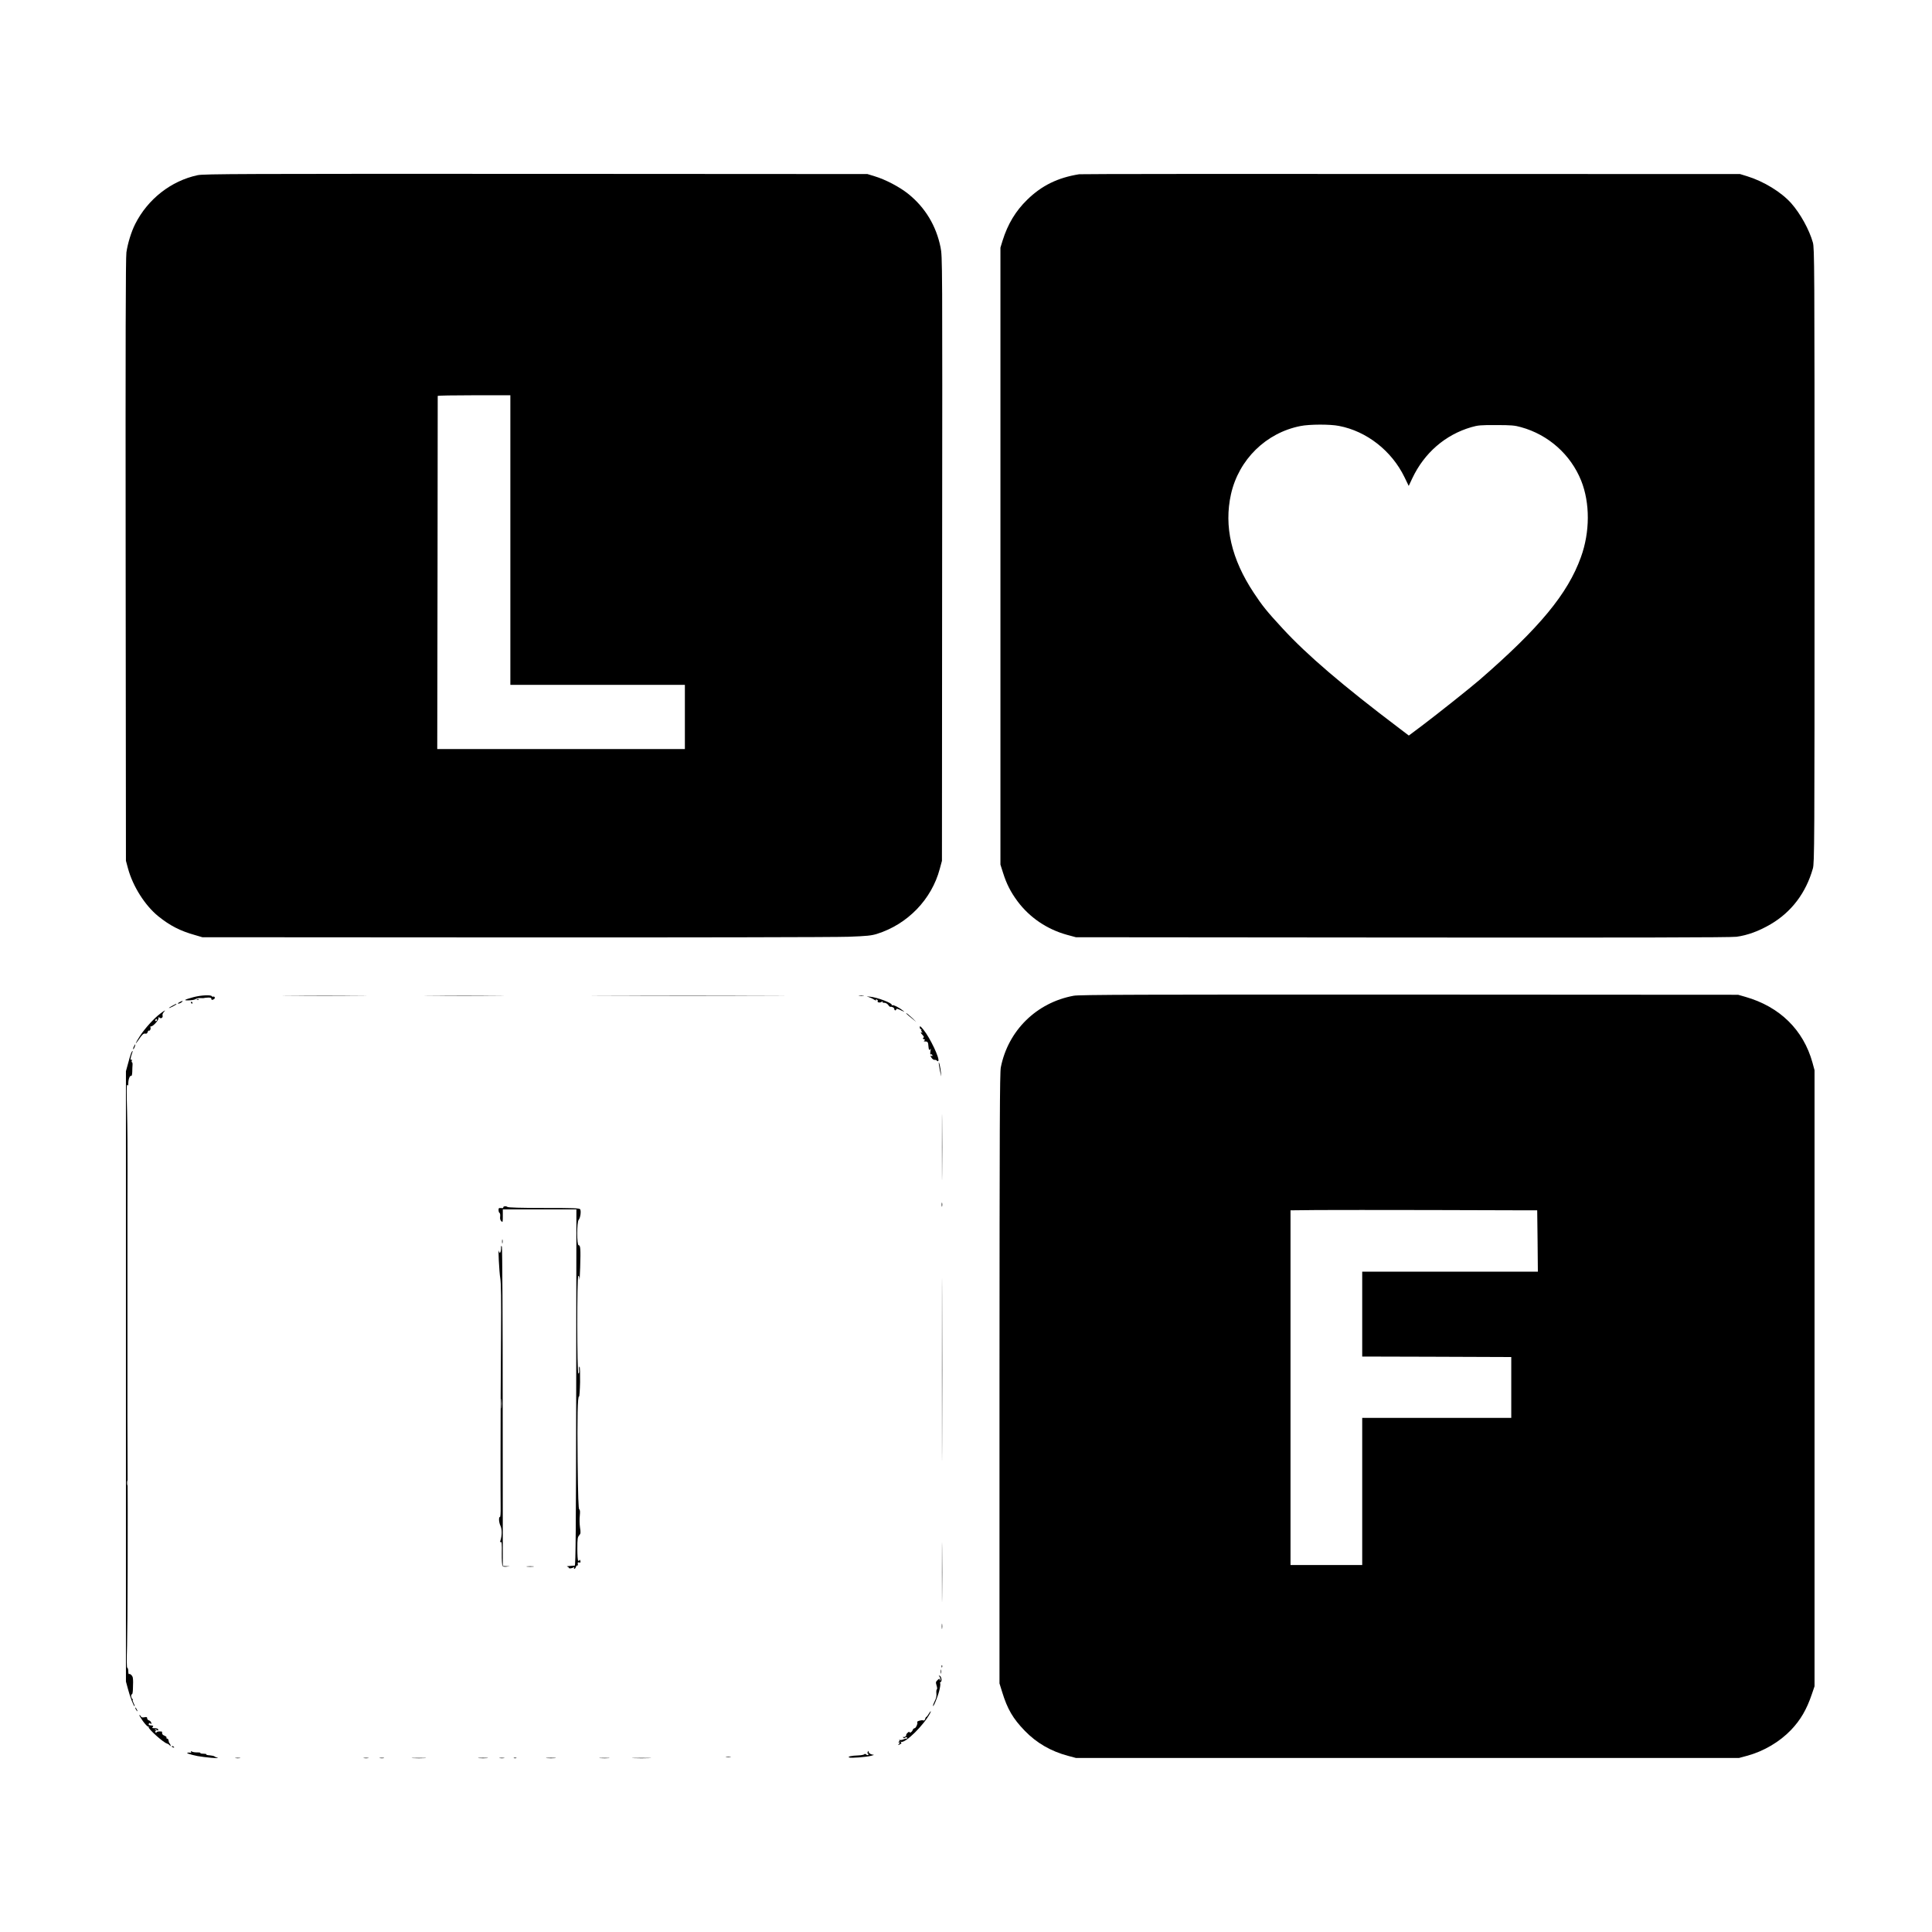 <?xml version="1.0" standalone="no"?>
<!DOCTYPE svg PUBLIC "-//W3C//DTD SVG 20010904//EN"
 "http://www.w3.org/TR/2001/REC-SVG-20010904/DTD/svg10.dtd">
<svg version="1.0" xmlns="http://www.w3.org/2000/svg"
 width="2048pt" height="2048pt" viewBox="0 0 2048 2048"
 preserveAspectRatio="xMidYMid meet">

<g transform="translate(0,2048) scale(0.1,-0.1)"
fill="#000000" stroke="none">
<path d="M2095 18623 c-282 -60 -529 -254 -662 -518 -41 -81 -79 -204 -93
-300 -8 -59 -10 -933 -8 -3265 l3 -3185 23 -85 c52 -188 179 -388 319 -502
124 -100 232 -156 393 -201 l75 -22 3310 -2 c1821 -1 3414 2 3540 7 193 7 241
12 300 30 326 102 581 366 667 690 l23 85 2 3203 c3 3174 3 3203 -17 3301 -46
228 -163 421 -340 564 -93 75 -243 154 -360 189 l-75 23 -3515 2 c-3093 1
-3523 0 -3585 -14z m3315 -3868 l0 -1535 925 0 925 0 0 -340 0 -340 -1312 0
-1313 0 3 1867 c1 1028 2 1871 2 1876 0 4 173 7 385 7 l385 0 0 -1535z"/>
<path d="M11440 18633 c-226 -36 -397 -119 -552 -271 -121 -118 -205 -256
-260 -432 l-23 -75 0 -3270 0 -3270 28 -88 c36 -115 81 -204 154 -302 128
-171 310 -295 522 -354 l96 -26 3460 -3 c2432 -2 3485 0 3543 8 114 15 238 60
362 133 220 129 374 332 447 590 17 59 18 235 18 3317 0 3120 -1 3258 -18
3320 -38 135 -132 305 -228 414 -105 119 -293 234 -469 288 l-75 23 -3490 1
c-1919 1 -3501 0 -3515 -3z m2754 -2668 c293 -56 558 -263 694 -543 l45 -93
38 81 c127 269 350 462 626 542 69 20 100 23 263 22 157 0 197 -3 263 -22 291
-80 527 -291 638 -567 95 -238 94 -545 -3 -812 -140 -388 -437 -747 -1073
-1299 -97 -84 -445 -361 -612 -487 l-139 -104 -104 79 c-598 452 -977 777
-1232 1054 -169 183 -215 240 -307 379 -238 359 -318 706 -242 1047 83 367
371 650 737 722 94 19 314 20 408 1z"/>
<path d="M11383 9925 c-395 -72 -697 -369 -774 -760 -11 -58 -13 -610 -14
-3300 l0 -3230 28 -90 c56 -183 115 -283 241 -413 124 -128 277 -217 459 -265
l82 -22 3515 0 3515 0 85 23 c177 48 344 147 466 274 101 106 166 218 220 378
l29 85 0 3265 0 3265 -22 81 c-96 347 -347 593 -711 697 l-77 22 -3485 2
c-2832 1 -3498 -1 -3557 -12z m4807 -2275 l105 0 4 -325 3 -325 -931 0 -931 0
0 -450 0 -450 728 -2 c400 -2 755 -3 790 -3 l62 0 0 -322 0 -323 -790 0 -790
0 0 -780 0 -780 -380 0 -380 0 0 1880 0 1880 283 3 c155 1 696 1 1202 0 506
-2 967 -3 1025 -3z"/>
<path d="M2052 9910 c-100 -27 -115 -37 -47 -34 31 1 62 7 70 14 8 6 29 11 47
10 18 -1 35 -1 38 0 3 2 22 4 43 5 25 1 37 -2 37 -11 0 -16 9 -17 29 -5 7 5
10 14 7 20 -4 6 -11 9 -16 6 -5 -3 -11 -1 -15 5 -10 16 -113 11 -193 -10z"/>
<path d="M3078 9923 c199 -2 525 -2 725 0 199 1 36 2 -363 2 -399 0 -562 -1
-362 -2z"/>
<path d="M4578 9923 c188 -2 496 -2 685 0 188 1 34 2 -343 2 -377 0 -531 -1
-342 -2z"/>
<path d="M6457 9923 c457 -2 1209 -2 1670 0 461 1 87 2 -832 2 -918 0 -1296
-1 -838 -2z"/>
<path d="M9108 9923 c12 -2 32 -2 45 0 12 2 2 4 -23 4 -25 0 -35 -2 -22 -4z"/>
<path d="M9205 9912 c17 -5 44 -17 60 -28 16 -10 26 -13 22 -7 -6 9 -3 11 7 7
9 -3 13 -10 10 -15 -9 -16 25 -22 43 -8 12 10 15 10 9 2 -5 -9 0 -13 18 -13
14 0 31 -9 41 -22 8 -13 19 -22 23 -21 15 5 42 -9 42 -23 0 -8 5 -14 10 -14 6
0 10 4 10 9 0 12 18 9 60 -13 29 -14 32 -14 15 -1 -42 34 -105 66 -116 59 -7
-4 -9 -3 -6 3 11 18 -153 81 -232 88 -36 4 -40 3 -16 -3z"/>
<path d="M2088 9883 c7 -3 16 -2 19 1 4 3 -2 6 -13 5 -11 0 -14 -3 -6 -6z"/>
<path d="M1900 9855 c-14 -8 -19 -14 -10 -14 8 0 24 6 34 14 25 19 9 19 -24 0z"/>
<path d="M2025 9850 c3 -5 8 -10 11 -10 2 0 4 5 4 10 0 6 -5 10 -11 10 -5 0
-7 -4 -4 -10z"/>
<path d="M1828 9819 c-21 -11 -38 -22 -38 -24 0 -3 18 4 40 15 22 11 40 23 40
25 0 7 0 7 -42 -16z"/>
<path d="M1700 9736 c-64 -47 -165 -158 -216 -237 -48 -73 -61 -110 -16 -43
39 58 54 72 73 67 11 -3 20 3 24 16 3 12 10 19 15 16 10 -6 22 23 14 36 -3 5
1 9 8 9 21 0 78 63 78 85 0 15 3 16 12 7 15 -15 39 3 31 24 -3 8 3 24 12 34
25 28 17 25 -35 -14z m-36 -65 c3 -5 -1 -11 -9 -14 -9 -4 -12 -1 -8 9 6 16 10
17 17 5z"/>
<path d="M9632 9713 c18 -15 49 -40 69 -57 19 -17 8 -5 -25 27 -33 31 -64 57
-69 57 -5 0 6 -12 25 -27z"/>
<path d="M9750 9591 c0 -12 5 -21 12 -21 6 0 8 -3 5 -7 -4 -3 -1 -13 6 -21 9
-13 9 -14 0 -8 -19 11 -16 -2 7 -26 15 -16 17 -24 8 -29 -9 -6 -7 -10 6 -15
14 -5 15 -9 4 -15 -9 -6 -7 -9 9 -9 27 0 32 -7 35 -53 2 -37 12 -48 22 -24 3
6 3 -6 -1 -27 -4 -26 -2 -37 5 -33 5 4 12 0 15 -8 4 -10 1 -12 -10 -8 -14 5
-13 3 1 -19 9 -15 25 -25 34 -23 9 1 20 -3 24 -9 4 -6 10 -7 14 -3 20 20 -87
247 -158 333 -31 37 -38 42 -38 25z"/>
<path d="M1420 9389 c-6 -11 -10 -25 -8 -30 2 -5 8 4 15 21 13 34 9 40 -7 9z"/>
<path d="M1389 9313 c-6 -16 -21 -64 -32 -108 l-22 -80 0 -3235 0 -3235 22
-81 c22 -85 63 -188 70 -180 3 2 -3 18 -12 35 -8 17 -12 31 -8 31 4 0 2 5 -5
12 -14 14 -16 48 -3 48 5 0 9 24 10 53 1 28 1 63 2 77 0 14 -1 34 -3 45 -3 22
-29 46 -40 39 -5 -3 -8 11 -8 30 0 20 -5 36 -10 36 -7 0 -8 77 -3 237 6 213 9
1247 5 2073 -1 168 -2 494 -1 725 0 231 0 755 0 1165 0 410 0 894 1 1075 1
182 -1 463 -5 625 -6 204 -5 290 2 280 8 -12 11 -8 11 17 0 41 17 86 30 78 6
-4 11 13 12 42 0 26 2 60 3 76 1 15 -2 27 -6 27 -5 0 -5 7 -2 17 4 11 3 14 -6
9 -12 -8 -8 22 10 72 5 12 6 22 4 22 -3 0 -10 -12 -16 -27z m-42 -4575 c-2
-13 -4 -3 -4 22 0 25 2 35 4 23 2 -13 2 -33 0 -45z"/>
<path d="M9951 9210 c0 -8 7 -46 14 -85 14 -69 14 -69 9 -14 -5 55 -22 129
-23 99z"/>
<path d="M9985 8320 c0 -311 1 -438 2 -283 2 156 2 410 0 565 -1 156 -2 29 -2
-282z"/>
<path d="M9982 7710 c0 -19 2 -27 5 -17 2 9 2 25 0 35 -3 9 -5 1 -5 -18z"/>
<path d="M5347 7692 c-9 -2 -15 -8 -12 -13 3 -5 -7 -7 -22 -5 -25 2 -29 0 -28
-22 0 -14 5 -27 10 -29 6 -2 9 -19 7 -38 -3 -23 1 -40 12 -50 15 -15 16 -11
16 54 l0 71 390 0 390 0 -2 -1887 c-2 -1502 -6 -1888 -15 -1889 -7 -1 -32 -3
-55 -4 -24 -1 -35 -4 -25 -7 9 -2 17 -8 17 -13 0 -10 33 -6 52 6 7 4 8 3 4 -4
-4 -7 -3 -12 3 -12 5 0 13 9 16 20 4 11 10 18 15 15 5 -3 7 4 5 16 -3 16 0 20
14 16 15 -3 17 0 13 17 -3 11 -7 15 -10 8 -2 -7 -8 -10 -13 -6 -5 3 -9 60 -9
126 0 106 3 124 19 142 17 19 18 28 9 86 -5 36 -6 91 -2 124 4 41 3 61 -6 66
-8 5 -13 137 -17 506 -5 466 0 700 15 690 4 -2 9 67 11 154 1 87 -1 160 -6
163 -4 3 -7 -12 -5 -34 3 -24 0 -39 -7 -39 -15 0 -16 1026 -1 1035 6 4 11 -11
12 -37 1 -24 5 34 8 127 6 197 3 235 -16 235 -21 0 -20 247 0 269 18 20 28 92
16 112 -8 12 -69 14 -383 14 -250 0 -379 4 -388 11 -8 6 -22 9 -32 6z"/>
<path d="M9985 5960 c0 -861 1 -1213 2 -782 2 430 2 1134 0 1565 -1 430 -2 78
-2 -783z"/>
<path d="M5322 7320 c0 -19 2 -27 5 -17 2 9 2 25 0 35 -3 9 -5 1 -5 -18z"/>
<path d="M5311 7243 c-1 -42 -16 -59 -23 -25 -10 50 4 -224 15 -288 9 -55 11
-218 8 -620 -4 -596 -4 -603 -5 -1255 0 -247 0 -496 1 -552 1 -61 -2 -103 -7
-103 -16 0 -12 -59 6 -96 16 -34 16 -102 -1 -153 -6 -18 -5 -22 4 -17 9 6 12
-22 10 -119 -1 -72 3 -131 9 -137 5 -5 25 -8 43 -5 l34 4 -37 1 -38 2 -1 1683
c0 925 -4 1691 -9 1702 -7 15 -9 10 -9 -22z m6 -1685 c-2 -24 -4 -5 -4 42 0
47 2 66 4 43 2 -24 2 -62 0 -85z"/>
<path d="M9985 3815 c0 -280 1 -397 2 -258 2 138 2 368 0 510 -1 142 -2 29 -2
-252z"/>
<path d="M5588 3873 c17 -2 47 -2 65 0 17 2 3 4 -33 4 -36 0 -50 -2 -32 -4z"/>
<path d="M9983 3240 c0 -25 2 -35 4 -22 2 12 2 32 0 45 -2 12 -4 2 -4 -23z"/>
<path d="M9981 2814 c0 -11 3 -14 6 -6 3 7 2 16 -1 19 -3 4 -6 -2 -5 -13z"/>
<path d="M9972 2760 c0 -19 2 -27 5 -17 2 9 2 25 0 35 -3 9 -5 1 -5 -18z"/>
<path d="M9958 2709 c6 -7 11 -22 11 -33 -1 -17 -2 -18 -6 -4 -4 16 -6 16 -25
-2 -19 -18 -20 -24 -10 -57 7 -21 8 -39 3 -41 -5 -2 -7 -21 -5 -42 3 -27 -2
-52 -16 -79 -11 -22 -20 -46 -20 -53 1 -23 47 85 65 154 10 37 15 74 12 82 -4
9 -2 16 3 16 18 0 11 57 -7 65 -15 5 -16 4 -5 -6z"/>
<path d="M1440 2360 c6 -11 13 -20 16 -20 2 0 0 9 -6 20 -6 11 -13 20 -16 20
-2 0 0 -9 6 -20z"/>
<path d="M9843 2310 c-9 -16 -20 -30 -24 -30 -4 0 -9 -10 -12 -21 -4 -15 -11
-20 -21 -16 -18 7 -72 -10 -63 -19 9 -10 -14 -64 -28 -64 -8 0 -16 -9 -20 -19
-6 -20 -35 -37 -35 -21 0 6 -8 2 -18 -7 -11 -10 -17 -21 -16 -24 6 -11 -22
-29 -31 -21 -5 4 -5 1 -1 -6 6 -10 11 -10 21 -2 9 8 15 8 20 0 4 -6 3 -10 -2
-9 -4 1 -21 -3 -36 -9 -16 -7 -33 -9 -39 -6 -6 4 -8 2 -4 -4 3 -5 0 -13 -6
-15 -10 -4 -9 -6 1 -6 11 -1 11 -4 0 -18 -13 -15 -12 -15 10 -4 19 11 21 15
10 23 -11 8 -10 9 4 4 46 -15 240 177 306 302 17 33 5 27 -16 -8z"/>
<path d="M1513 2238 c25 -35 51 -62 57 -60 6 1 9 -2 6 -6 -10 -16 158 -166
194 -174 8 -2 21 -10 28 -18 11 -13 12 -13 10 0 -2 8 -7 18 -11 21 -4 3 -9 16
-10 27 -1 12 -7 22 -15 22 -7 0 -10 5 -7 10 3 6 -5 14 -19 20 -23 8 -30 20
-28 41 1 4 -12 6 -28 5 -17 0 -30 -4 -30 -9 0 -4 -5 -5 -11 -1 -8 4 -7 9 2 15
12 7 12 9 0 9 -8 0 -11 3 -8 6 4 4 13 2 20 -4 10 -9 14 -8 14 1 0 13 -11 17
-50 18 -14 0 -16 3 -8 13 8 9 7 13 -4 14 -8 1 -21 3 -29 4 -8 1 -12 7 -9 15 4
10 9 11 18 3 11 -9 12 -7 8 9 -3 10 -13 21 -24 24 -10 3 -19 13 -19 22 0 14
-6 16 -30 11 -22 -4 -32 -1 -36 9 -4 8 -11 15 -16 15 -5 0 11 -28 35 -62z"/>
<path d="M1820 1966 c0 -2 7 -7 16 -10 8 -3 12 -2 9 4 -6 10 -25 14 -25 6z"/>
<path d="M2025 1910 c4 -7 1 -11 -6 -9 -8 1 -21 1 -29 0 -24 -3 25 -20 104
-36 69 -13 251 -30 211 -18 -11 3 -25 9 -31 14 -6 5 -29 10 -52 12 -22 1 -38
5 -35 10 2 4 -12 7 -32 7 -20 0 -34 3 -31 8 2 4 -12 6 -32 6 -20 -1 -45 2 -56
8 -13 7 -16 7 -11 -2z"/>
<path d="M9198 1908 c-4 -10 -3 -18 3 -18 6 0 7 -5 4 -10 -5 -8 -12 -7 -22 1
-9 8 -17 9 -21 3 -4 -5 -32 -11 -62 -12 -77 -3 -117 -12 -99 -22 16 -9 187 5
234 18 l30 9 -27 6 c-14 4 -28 15 -30 25 -3 16 -4 16 -10 0z"/>
<path d="M7698 1853 c12 -2 32 -2 45 0 12 2 2 4 -23 4 -25 0 -35 -2 -22 -4z"/>
<path d="M2498 1843 c12 -2 32 -2 45 0 12 2 2 4 -23 4 -25 0 -35 -2 -22 -4z"/>
<path d="M3858 1843 c12 -2 32 -2 45 0 12 2 2 4 -23 4 -25 0 -35 -2 -22 -4z"/>
<path d="M4028 1843 c12 -2 30 -2 40 0 9 3 -1 5 -23 4 -22 0 -30 -2 -17 -4z"/>
<path d="M4378 1843 c34 -2 90 -2 125 0 34 2 6 3 -63 3 -69 0 -97 -1 -62 -3z"/>
<path d="M5078 1843 c23 -2 61 -2 85 0 23 2 4 4 -43 4 -47 0 -66 -2 -42 -4z"/>
<path d="M5298 1843 c12 -2 32 -2 45 0 12 2 2 4 -23 4 -25 0 -35 -2 -22 -4z"/>
<path d="M5448 1843 c6 -2 18 -2 25 0 6 3 1 5 -13 5 -14 0 -19 -2 -12 -5z"/>
<path d="M5798 1843 c23 -2 61 -2 85 0 23 2 4 4 -43 4 -47 0 -66 -2 -42 -4z"/>
<path d="M6363 1843 c26 -2 67 -2 90 0 23 2 2 3 -48 3 -49 0 -68 -1 -42 -3z"/>
<path d="M6718 1843 c45 -2 119 -2 165 0 45 1 8 3 -83 3 -91 0 -128 -2 -82 -3z"/>
</g>
</svg>
